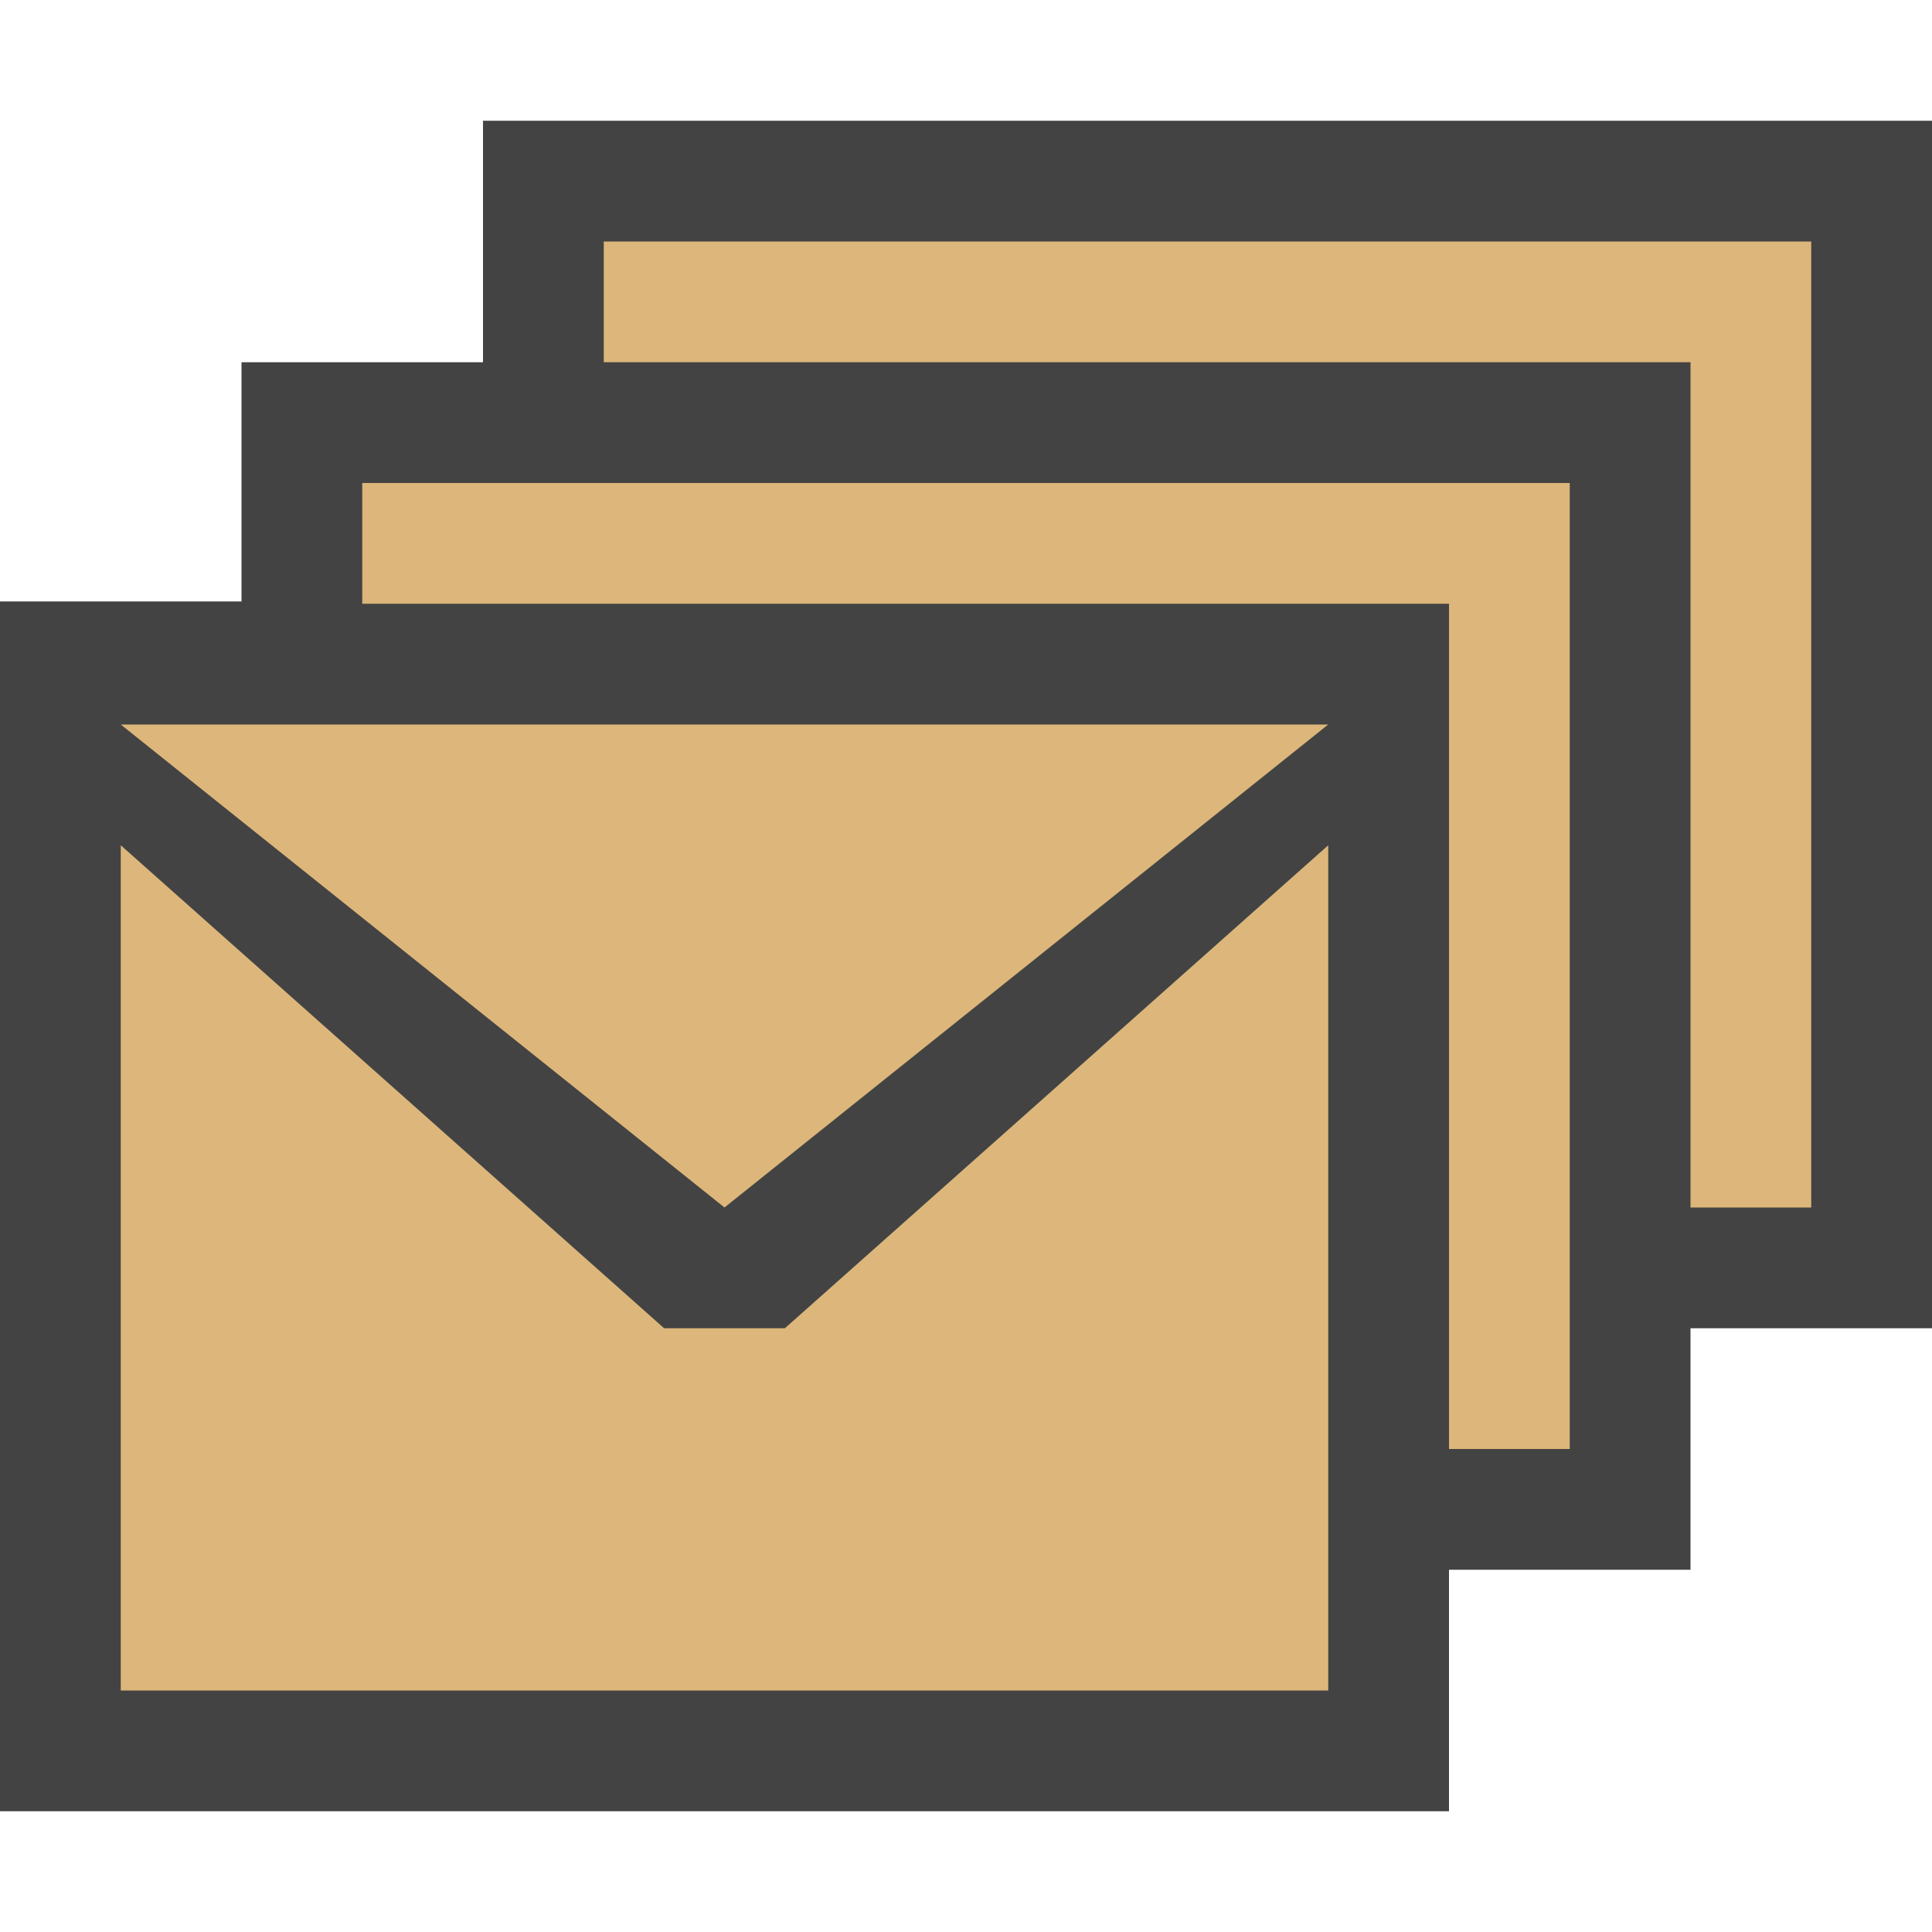 <svg xmlns="http://www.w3.org/2000/svg" viewBox="0 0 16 16"><style>.icon-canvas-transparent{opacity:0;fill:#434343}.icon-vs-out{fill:#434343}.icon-folder{fill:#dcb67a}</style><path class="icon-canvas-transparent" d="M0 0h16v16H0z" id="canvas"/><path class="icon-vs-out" d="M16 11h-2v2h-2v2H0V4.981h2V3h2V1h12v10z" id="outline"/><path class="icon-folder" d="M15 2v8h-1V3H5V2h10zM3 5h9v7h1V4H3v1zm2.5 6L1 7v7h10V7l-4.5 4h-1zM11 6H1l5 4 5-4z" id="colorImportance"/></svg>